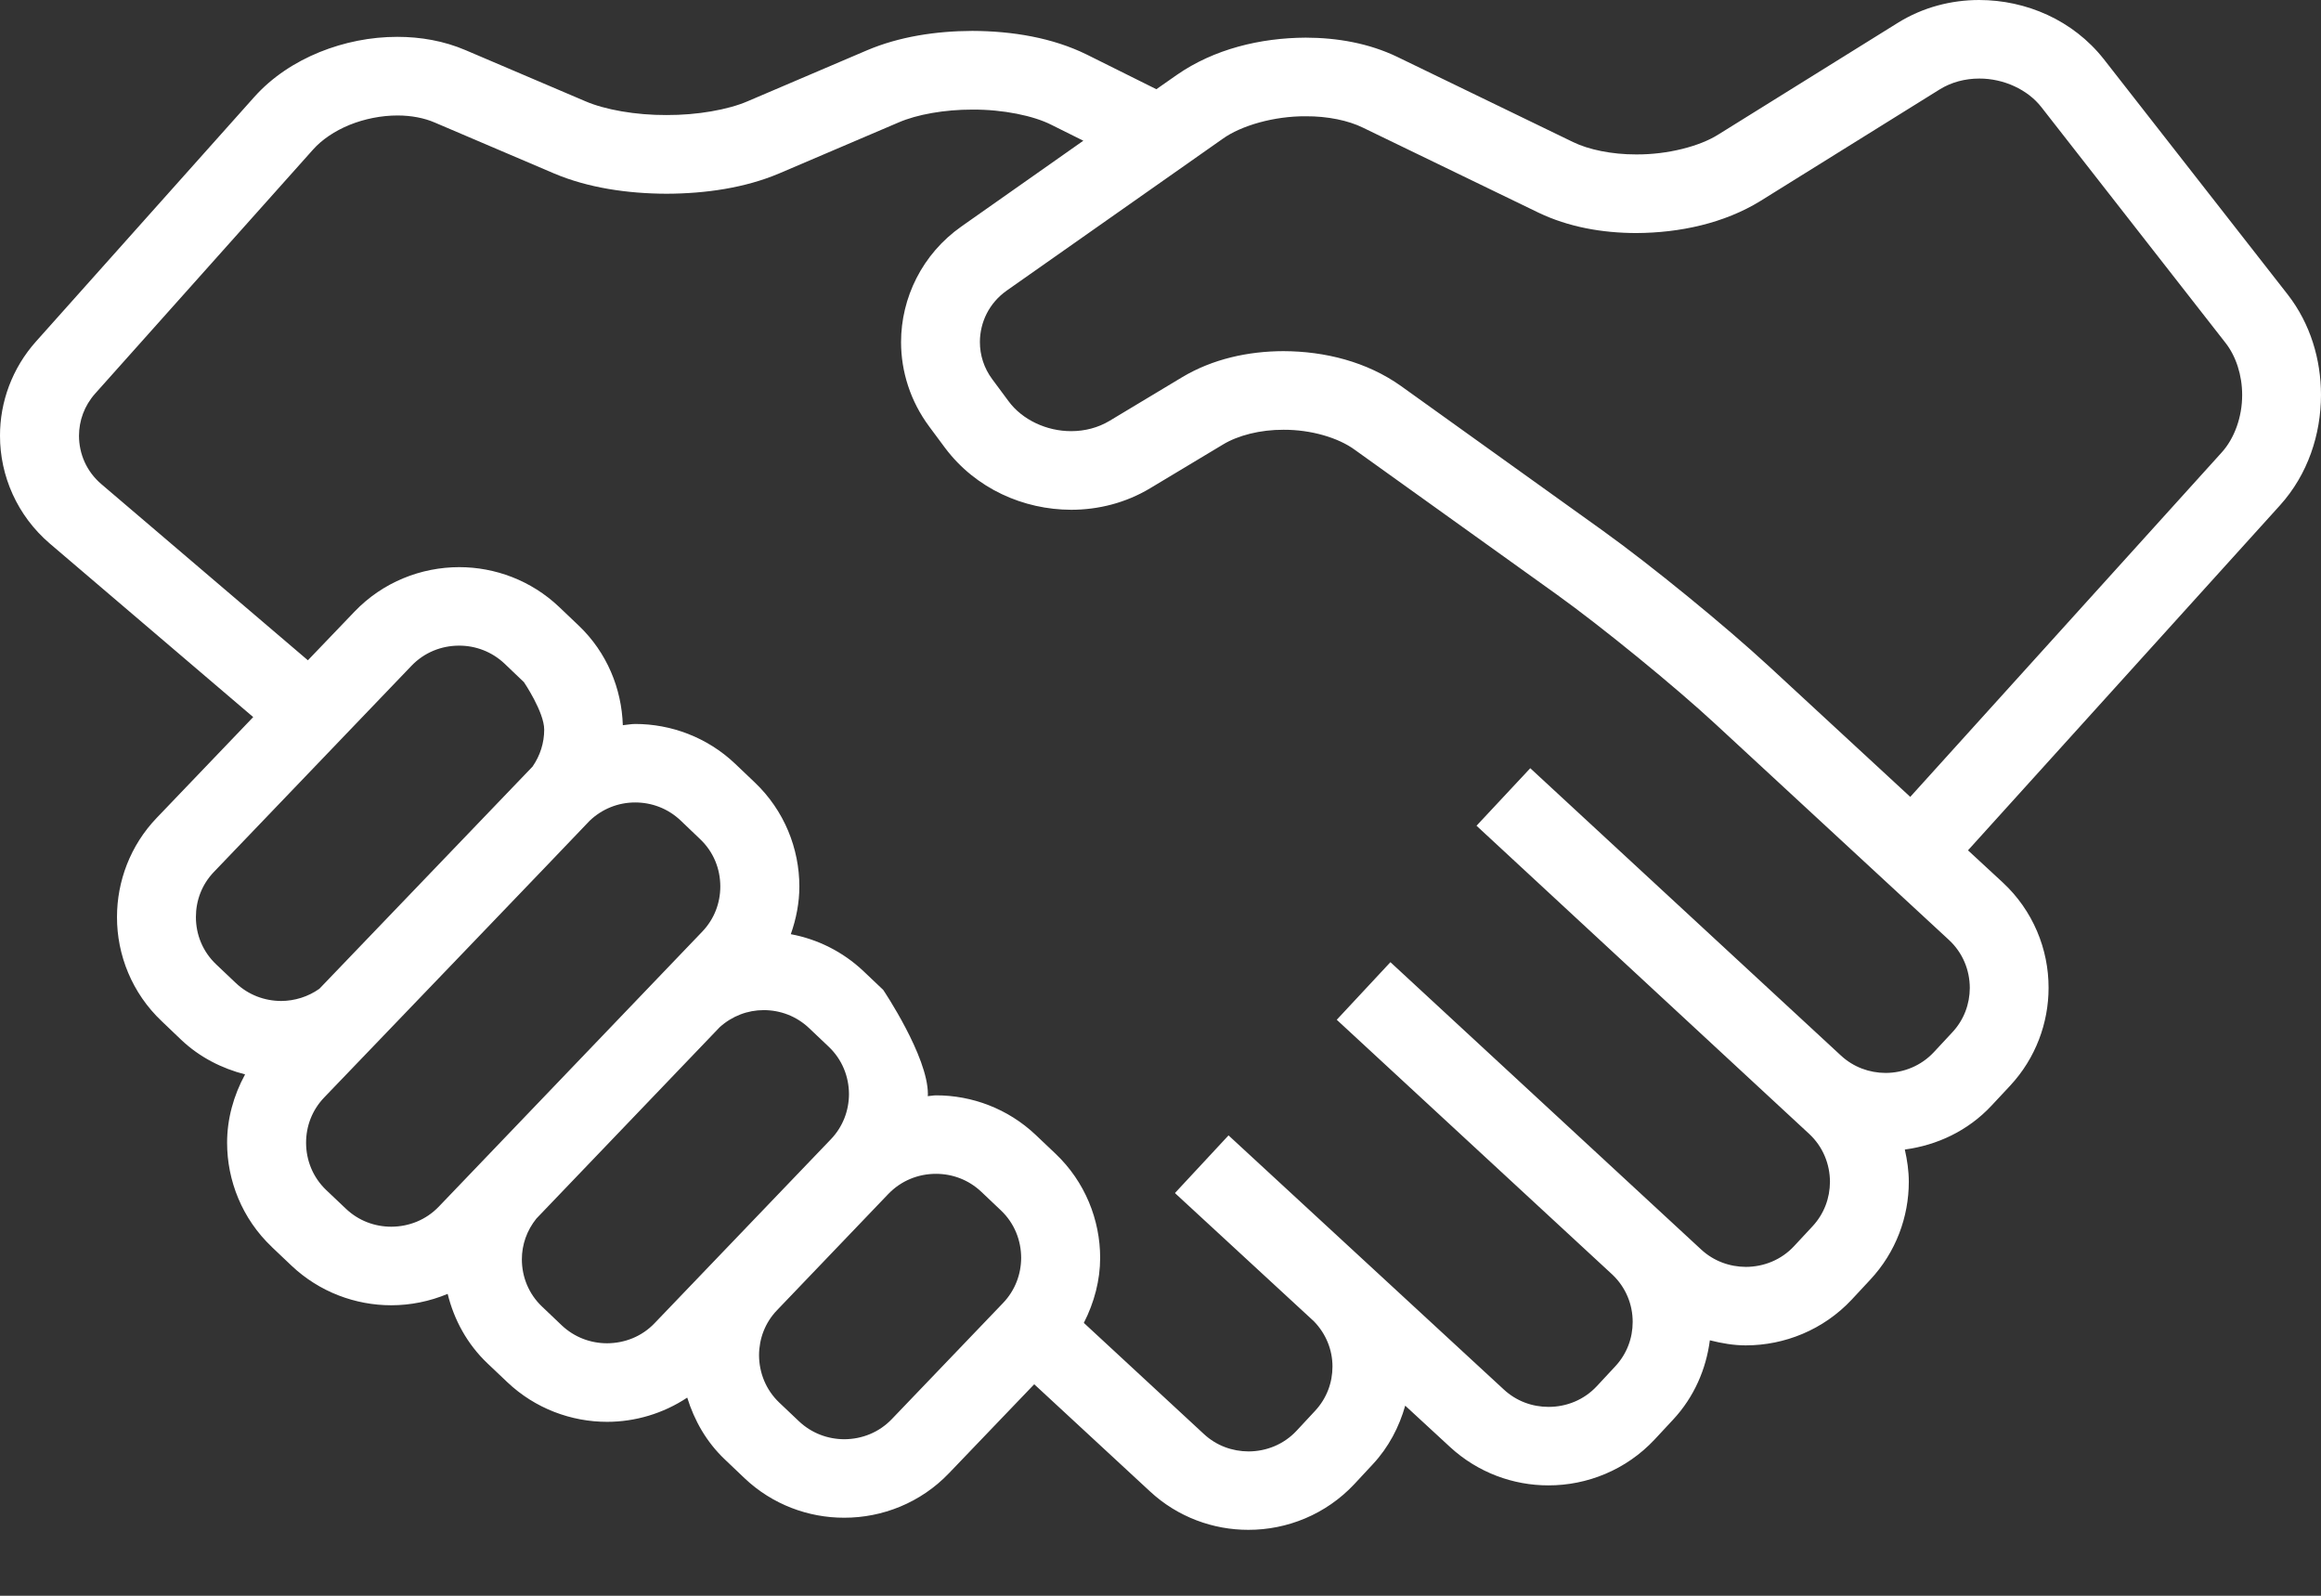 <svg width="32" height="22" viewBox="0 0 32 22" fill="none" xmlns="http://www.w3.org/2000/svg">
<rect x="0" y="0" width="32" height="22" fill="#333333" stroke="none"/>
<path d="M32 5.444C31.999 4.958 31.856 4.465 31.54 4.059L29.005 0.815C28.58 0.276 27.934 0.001 27.288 0C26.904 0 26.513 0.099 26.167 0.314L23.695 1.852C23.435 2.018 22.989 2.132 22.558 2.129C22.224 2.13 21.901 2.063 21.687 1.958L19.266 0.785C18.876 0.597 18.44 0.52 18.003 0.519C17.374 0.522 16.737 0.677 16.226 1.032L15.943 1.23C15.717 1.117 15.372 0.945 14.981 0.751C14.513 0.521 13.961 0.428 13.405 0.426C12.902 0.428 12.399 0.505 11.957 0.692L10.308 1.396C10.04 1.512 9.613 1.588 9.189 1.586C8.765 1.588 8.339 1.512 8.071 1.396L6.42 0.692C6.119 0.563 5.797 0.508 5.478 0.508C5.111 0.508 4.746 0.581 4.407 0.718C4.068 0.856 3.753 1.06 3.503 1.34L0.498 4.706C0.165 5.078 -0.001 5.546 2.13387e-06 6.007C-0.001 6.557 0.235 7.108 0.688 7.495L3.491 9.886L2.162 11.274C1.795 11.656 1.613 12.152 1.613 12.643C1.612 13.164 1.819 13.691 2.23 14.079L2.499 14.336C2.754 14.577 3.059 14.73 3.379 14.812C3.218 15.107 3.131 15.43 3.131 15.754C3.131 16.276 3.338 16.803 3.748 17.191L3.747 17.191L4.018 17.448C4.403 17.813 4.902 17.995 5.394 17.995C5.658 17.995 5.923 17.942 6.172 17.838C6.259 18.192 6.439 18.529 6.723 18.798L6.994 19.055C7.379 19.42 7.877 19.602 8.37 19.602C8.755 19.602 9.142 19.489 9.475 19.268C9.572 19.582 9.739 19.879 9.993 20.12L10.264 20.378C10.648 20.743 11.147 20.925 11.639 20.924C12.163 20.925 12.693 20.719 13.083 20.311L14.259 19.084L15.855 20.561C16.237 20.916 16.728 21.092 17.212 21.091C17.744 21.092 18.281 20.879 18.673 20.46L18.927 20.187C19.147 19.951 19.291 19.671 19.374 19.379L19.993 19.95C20.376 20.303 20.866 20.479 21.349 20.478C21.882 20.479 22.42 20.265 22.812 19.846L23.066 19.573C23.358 19.26 23.523 18.873 23.574 18.478C23.737 18.519 23.902 18.548 24.069 18.548C24.602 18.548 25.139 18.335 25.531 17.916L25.785 17.643C26.141 17.262 26.317 16.774 26.317 16.293C26.317 16.143 26.295 15.994 26.262 15.848C26.704 15.789 27.132 15.592 27.458 15.242L27.713 14.969C28.068 14.588 28.244 14.1 28.244 13.618C28.245 13.088 28.031 12.553 27.609 12.163L27.133 11.723L31.435 6.966C31.821 6.538 31.999 5.987 32 5.444ZM3.876 13.8C3.648 13.799 3.425 13.717 3.251 13.552L2.981 13.296C2.794 13.119 2.701 12.884 2.701 12.643C2.701 12.416 2.782 12.195 2.949 12.021L5.673 9.179C5.85 8.994 6.087 8.901 6.33 8.901C6.557 8.901 6.779 8.983 6.955 9.148L7.224 9.405C7.224 9.405 7.503 9.817 7.503 10.059C7.503 10.24 7.448 10.416 7.342 10.569C7.333 10.578 4.403 13.632 4.403 13.632C4.247 13.742 4.063 13.799 3.876 13.8ZM6.051 16.634C5.874 16.819 5.638 16.911 5.395 16.912C5.167 16.912 4.944 16.83 4.77 16.665L4.499 16.408L4.498 16.407C4.313 16.231 4.22 15.995 4.22 15.754C4.22 15.527 4.302 15.306 4.468 15.132C4.468 15.132 8.098 11.353 8.129 11.316C8.302 11.15 8.526 11.063 8.757 11.063C8.985 11.063 9.207 11.145 9.382 11.31L9.652 11.568C9.838 11.744 9.931 11.979 9.931 12.221C9.931 12.448 9.849 12.669 9.683 12.843L6.051 16.634ZM9.026 18.241C8.85 18.426 8.613 18.518 8.37 18.519C8.143 18.519 7.92 18.437 7.745 18.272L7.474 18.014C7.288 17.838 7.195 17.602 7.195 17.361C7.195 17.159 7.264 16.963 7.395 16.8L9.923 14.161C10.094 14.007 10.308 13.926 10.529 13.926C10.757 13.926 10.979 14.008 11.154 14.173L11.426 14.431C11.611 14.607 11.704 14.842 11.705 15.084C11.704 15.311 11.622 15.532 11.456 15.706L9.026 18.241ZM13.83 17.963L12.296 19.564C12.119 19.749 11.883 19.841 11.64 19.842C11.412 19.841 11.19 19.759 11.015 19.594L10.744 19.337C10.559 19.161 10.466 18.925 10.465 18.683C10.466 18.457 10.547 18.235 10.714 18.062L12.247 16.461C12.425 16.276 12.661 16.183 12.904 16.183C13.132 16.183 13.354 16.265 13.529 16.43L13.801 16.688C13.986 16.864 14.078 17.099 14.079 17.341C14.078 17.567 13.996 17.789 13.83 17.963ZM27.158 13.62C27.157 13.842 27.078 14.06 26.916 14.233L26.662 14.506C26.485 14.695 26.244 14.791 25.997 14.792C25.774 14.791 25.555 14.713 25.381 14.552L21.098 10.591L20.357 11.384L24.942 15.631C25.133 15.808 25.229 16.048 25.23 16.293C25.229 16.516 25.15 16.734 24.989 16.907L24.735 17.18C24.558 17.37 24.317 17.465 24.071 17.466C23.847 17.465 23.627 17.386 23.455 17.227L19.17 13.265L18.43 14.059L22.233 17.575C22.416 17.75 22.51 17.984 22.51 18.224C22.51 18.447 22.431 18.664 22.27 18.837L22.016 19.11C21.839 19.3 21.598 19.396 21.35 19.396C21.126 19.396 20.907 19.317 20.734 19.157L16.939 15.654H16.939L16.938 15.653L16.199 16.448L16.2 16.448L16.214 16.462L18.115 18.216C18.283 18.389 18.371 18.611 18.371 18.84C18.371 19.061 18.292 19.278 18.131 19.451L17.877 19.724C17.7 19.914 17.46 20.009 17.214 20.01C16.99 20.009 16.771 19.931 16.598 19.77L14.943 18.238C15.087 17.956 15.168 17.649 15.168 17.341C15.168 16.82 14.961 16.293 14.552 15.905L14.28 15.647C13.896 15.283 13.397 15.1 12.905 15.101C12.867 15.101 12.829 15.11 12.791 15.112C12.791 15.103 12.793 15.093 12.793 15.084C12.794 14.563 12.177 13.647 12.177 13.647L11.906 13.39C11.619 13.118 11.268 12.947 10.903 12.879C10.978 12.666 11.021 12.444 11.021 12.222C11.021 11.7 10.814 11.174 10.404 10.785L10.134 10.528C9.749 10.163 9.25 9.981 8.758 9.981C8.701 9.981 8.644 9.993 8.587 9.998C8.571 9.497 8.37 8.996 7.977 8.623V8.623L7.707 8.366C7.322 8.001 6.824 7.819 6.332 7.819C5.807 7.819 5.279 8.024 4.888 8.432L4.245 9.103L1.397 6.674C1.192 6.499 1.09 6.257 1.089 6.008C1.09 5.8 1.161 5.596 1.312 5.426L4.317 2.061C4.436 1.927 4.613 1.806 4.819 1.722C5.026 1.638 5.26 1.592 5.48 1.592C5.671 1.592 5.85 1.627 5.993 1.689L7.643 2.393C8.108 2.589 8.648 2.669 9.19 2.671C9.734 2.669 10.273 2.589 10.738 2.393L12.387 1.689C12.641 1.578 13.025 1.51 13.406 1.511C13.828 1.508 14.251 1.596 14.496 1.721C14.651 1.798 14.799 1.872 14.936 1.94L13.254 3.123C12.714 3.503 12.423 4.107 12.423 4.717C12.423 5.12 12.551 5.531 12.811 5.88L12.81 5.879L13.032 6.178C13.454 6.738 14.112 7.027 14.769 7.028C15.141 7.028 15.519 6.934 15.856 6.732L16.862 6.128C17.067 6.003 17.377 5.923 17.697 5.925C18.073 5.923 18.452 6.034 18.68 6.202L21.463 8.196C22.082 8.64 23.091 9.463 23.65 9.981L26.87 12.958C27.061 13.135 27.157 13.374 27.158 13.62ZM30.627 6.242L26.337 10.986L24.389 9.186C23.779 8.623 22.773 7.801 22.098 7.316L19.316 5.322C18.845 4.987 18.267 4.843 17.696 4.841C17.21 4.842 16.721 4.948 16.299 5.2L15.294 5.804C15.139 5.896 14.958 5.944 14.769 5.944C14.431 5.945 14.094 5.788 13.905 5.531L13.684 5.233L13.683 5.232C13.565 5.074 13.51 4.895 13.51 4.715C13.511 4.442 13.637 4.178 13.88 4.006L16.854 1.916C17.111 1.73 17.569 1.6 18.003 1.603C18.305 1.601 18.593 1.662 18.791 1.76L21.212 2.932C21.625 3.13 22.09 3.212 22.559 3.213C23.161 3.21 23.77 3.079 24.271 2.771L26.744 1.232C26.902 1.134 27.091 1.083 27.289 1.083C27.623 1.082 27.957 1.234 28.147 1.48L30.682 4.725C30.828 4.91 30.913 5.173 30.913 5.444C30.914 5.748 30.806 6.047 30.627 6.242Z" fill="white"/>
</svg>
